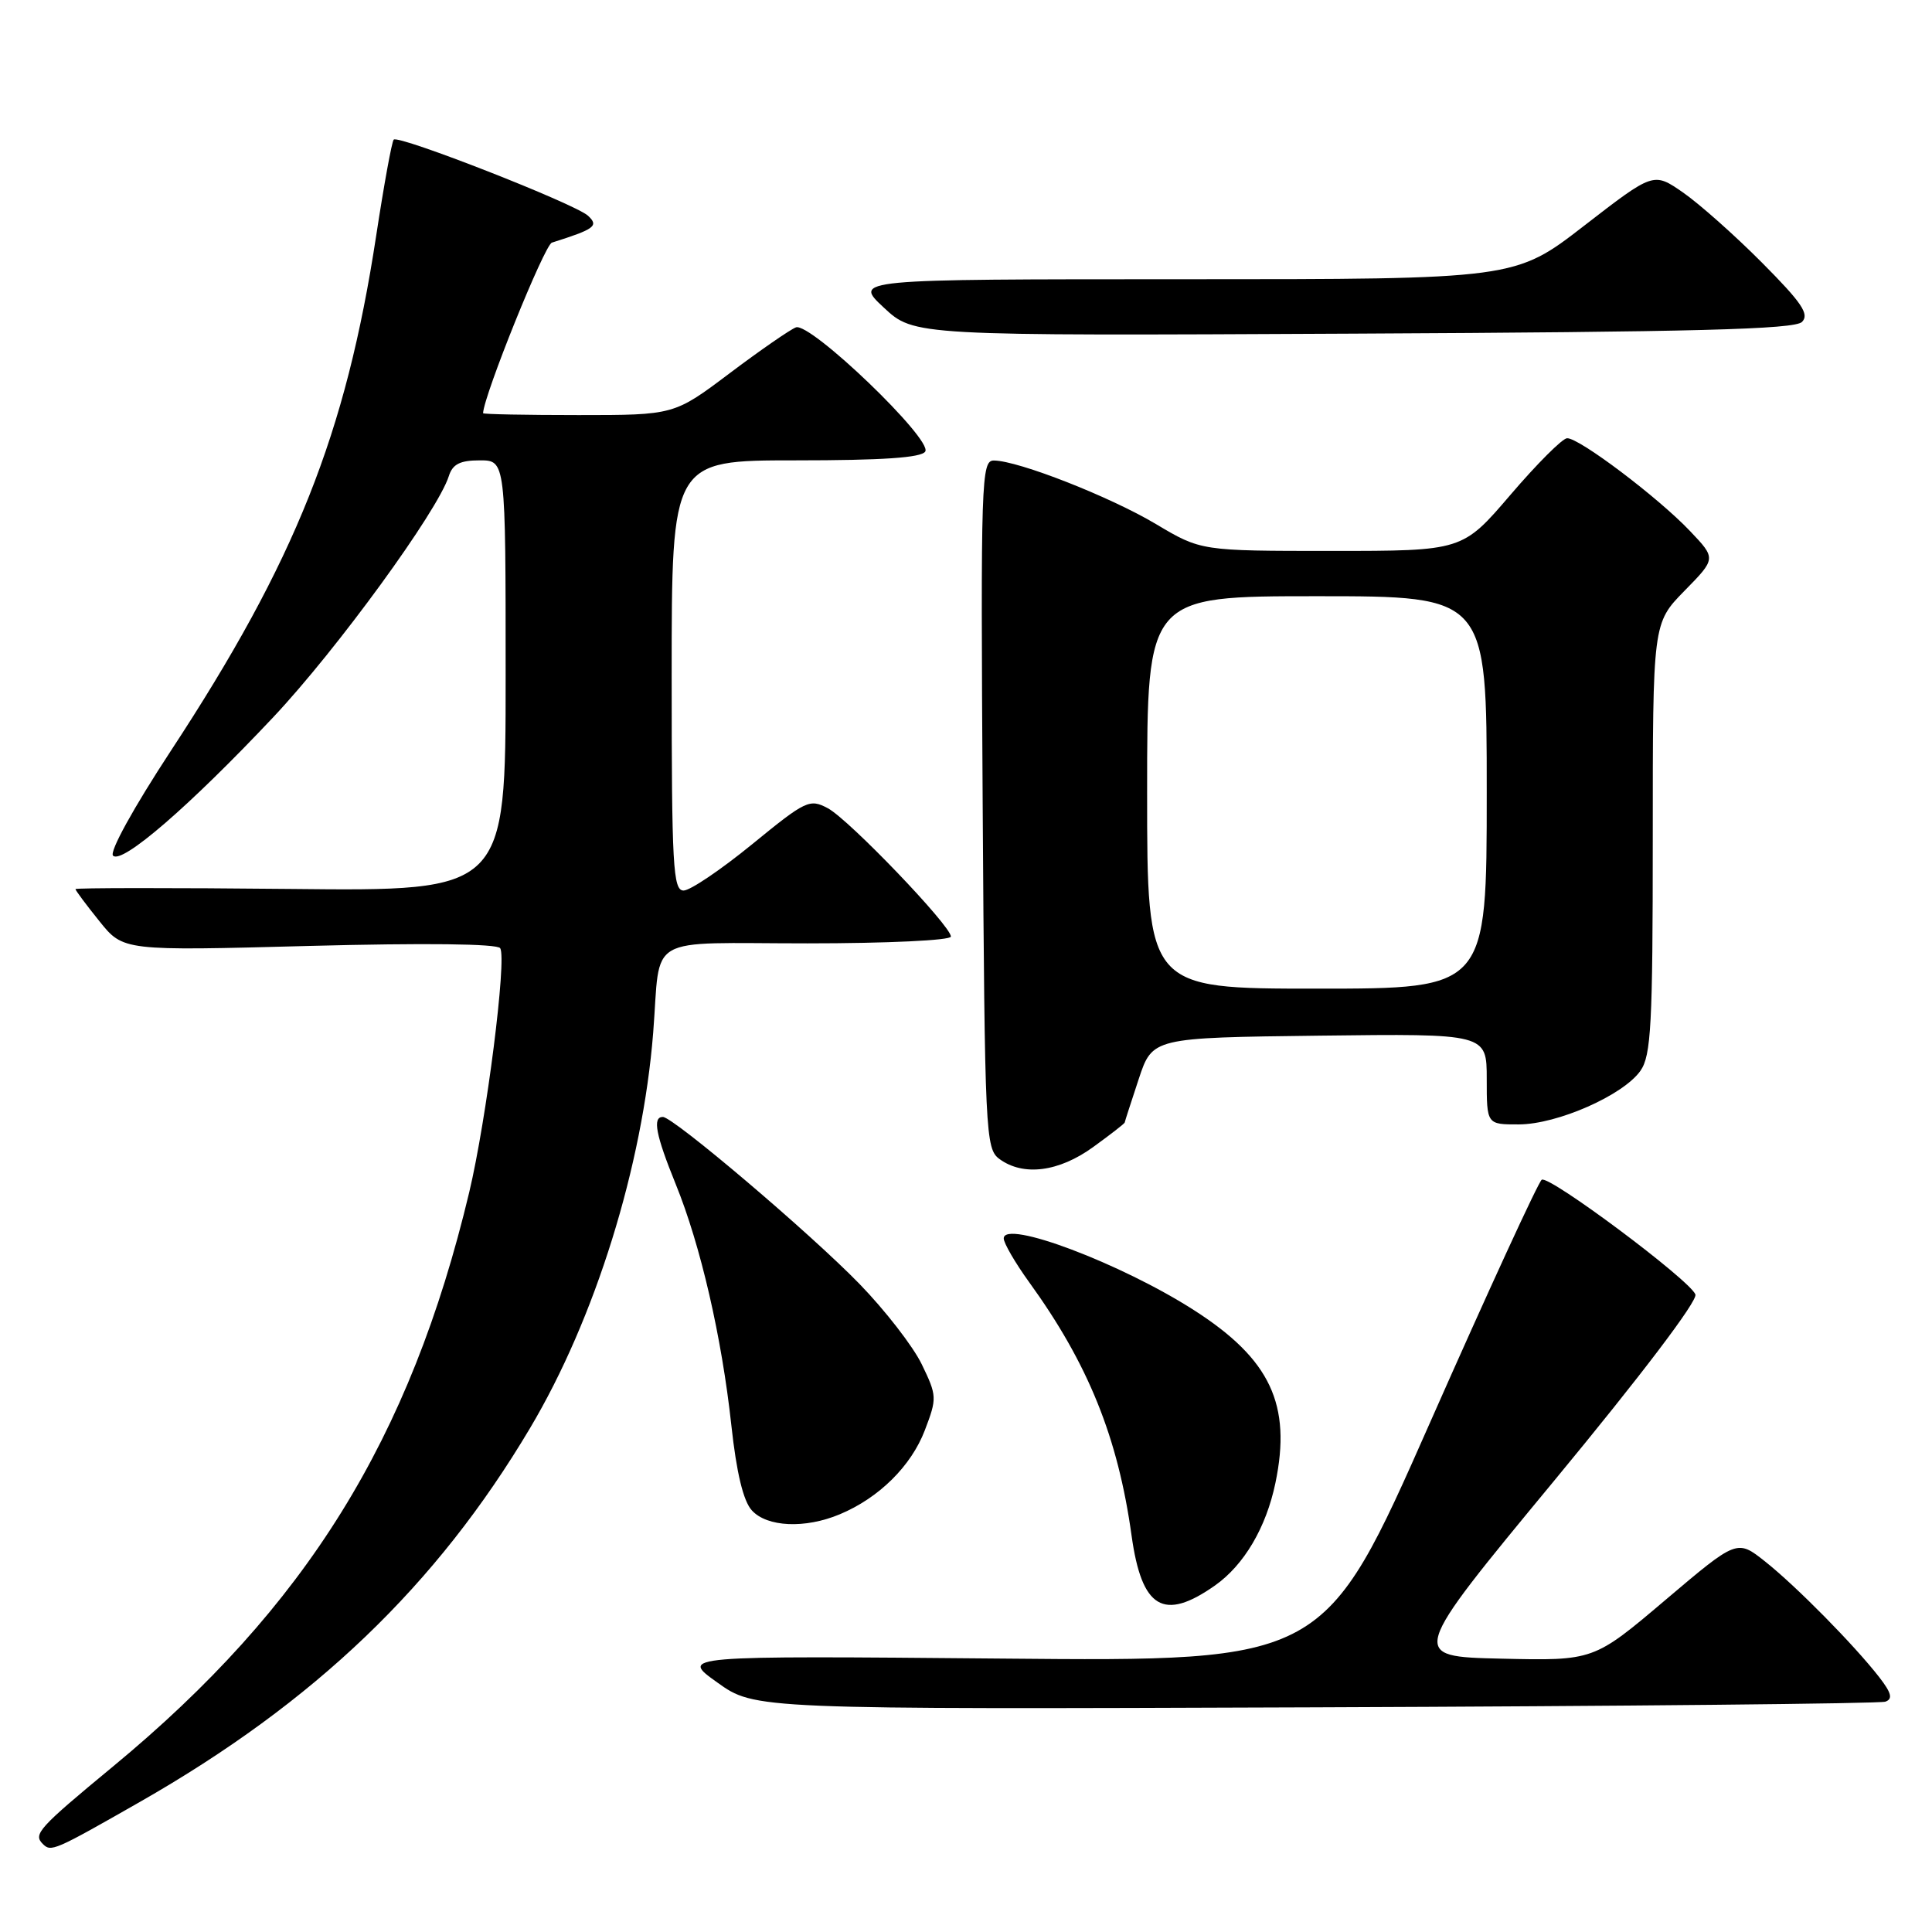 <?xml version="1.0" encoding="UTF-8" standalone="no"?>
<!DOCTYPE svg PUBLIC "-//W3C//DTD SVG 1.1//EN" "http://www.w3.org/Graphics/SVG/1.1/DTD/svg11.dtd" >
<svg xmlns="http://www.w3.org/2000/svg" xmlns:xlink="http://www.w3.org/1999/xlink" version="1.1" viewBox="0 0 256 256">
 <g >
 <path fill="currentColor"
d=" M 18.56 238.75 C 41.71 225.53 57.84 210.09 70.23 189.24 C 78.86 174.74 85.15 154.52 86.55 136.84 C 87.59 123.61 85.19 125.00 107.02 125.00 C 117.58 125.00 126.00 124.60 126.00 124.10 C 126.00 122.68 112.51 108.61 109.70 107.10 C 107.28 105.81 106.78 106.05 99.66 111.87 C 95.53 115.24 91.45 118.00 90.58 118.00 C 89.18 118.00 89.00 114.80 89.00 89.50 C 89.00 61.00 89.00 61.00 105.44 61.00 C 116.91 61.00 122.10 60.65 122.60 59.83 C 123.59 58.23 107.36 42.65 105.46 43.38 C 104.68 43.68 100.73 46.41 96.68 49.46 C 89.32 55.00 89.32 55.00 76.66 55.00 C 69.70 55.00 64.00 54.89 64.01 54.75 C 64.10 52.40 72.14 32.46 73.13 32.15 C 78.82 30.35 79.37 29.94 77.92 28.59 C 76.24 27.02 52.82 17.85 52.17 18.50 C 51.92 18.75 50.88 24.47 49.85 31.21 C 45.83 57.55 39.15 74.33 22.63 99.50 C 17.70 107.02 14.47 112.87 14.98 113.38 C 16.16 114.56 25.12 106.81 36.23 95.01 C 44.64 86.07 58.00 67.73 59.47 63.09 C 59.97 61.50 60.96 61.00 63.57 61.00 C 67.00 61.00 67.00 61.00 67.00 89.54 C 67.00 118.09 67.00 118.09 38.50 117.79 C 22.82 117.63 10.00 117.64 10.00 117.81 C 10.00 117.98 11.42 119.89 13.17 122.06 C 16.33 126.00 16.33 126.00 41.01 125.34 C 56.27 124.94 65.91 125.05 66.28 125.64 C 67.17 127.08 64.46 148.39 62.17 158.00 C 54.36 190.70 40.58 212.91 14.96 234.08 C 5.10 242.23 4.37 243.04 5.67 244.33 C 6.76 245.43 7.17 245.25 18.56 238.75 Z  M 249.82 225.48 C 250.83 225.12 250.63 224.33 249.02 222.25 C 245.71 217.99 238.01 210.18 233.89 206.91 C 230.17 203.96 230.17 203.96 220.67 212.01 C 211.17 220.06 211.17 220.06 198.92 219.78 C 186.68 219.50 186.68 219.50 205.93 196.21 C 217.49 182.22 224.97 172.36 224.65 171.52 C 223.91 169.61 205.29 155.70 204.29 156.32 C 203.85 156.59 197.19 171.07 189.49 188.49 C 175.50 220.16 175.50 220.16 132.78 219.77 C 90.07 219.39 90.07 219.39 95.05 222.94 C 100.02 226.50 100.02 226.50 174.26 226.23 C 215.09 226.08 249.10 225.74 249.82 225.48 Z  M 161.00 210.08 C 164.85 207.36 167.77 202.41 169.00 196.50 C 171.16 186.12 168.33 180.10 158.25 173.63 C 148.59 167.42 133.00 161.54 133.00 164.10 C 133.00 164.72 134.51 167.32 136.35 169.87 C 144.19 180.70 148.13 190.44 149.94 203.48 C 151.29 213.15 154.18 214.88 161.00 210.08 Z  M 111.28 200.65 C 116.47 198.48 120.73 194.26 122.54 189.53 C 124.17 185.26 124.16 184.96 122.14 180.78 C 120.99 178.40 117.27 173.61 113.89 170.13 C 107.33 163.38 89.21 148.00 87.83 148.00 C 86.43 148.00 86.89 150.38 89.53 156.89 C 92.84 165.02 95.64 177.19 96.91 188.88 C 97.59 195.14 98.49 198.89 99.62 200.13 C 101.63 202.35 106.68 202.58 111.28 200.65 Z  M 144.85 151.99 C 147.13 150.34 149.01 148.88 149.03 148.74 C 149.04 148.61 149.88 146.03 150.88 143.00 C 152.70 137.50 152.70 137.50 174.85 137.23 C 197.00 136.96 197.00 136.96 197.00 142.98 C 197.00 149.00 197.00 149.00 201.25 148.99 C 206.36 148.98 215.10 145.12 217.37 141.88 C 218.78 139.86 219.00 135.79 219.00 111.07 C 219.00 82.58 219.00 82.58 223.20 78.29 C 227.40 74.01 227.40 74.01 223.95 70.38 C 219.71 65.91 209.20 57.98 207.64 58.07 C 207.01 58.10 203.64 61.48 200.14 65.57 C 193.78 73.00 193.78 73.00 176.46 73.00 C 159.14 73.00 159.14 73.00 153.15 69.43 C 147.07 65.81 134.97 61.06 131.71 61.02 C 130.02 61.00 129.94 63.35 130.21 106.58 C 130.49 150.37 130.58 152.22 132.44 153.58 C 135.60 155.89 140.30 155.29 144.85 151.99 Z  M 238.77 42.66 C 239.79 41.64 238.76 40.12 233.47 34.80 C 229.86 31.17 225.15 26.99 223.00 25.50 C 219.10 22.80 219.10 22.80 209.92 29.90 C 200.75 37.00 200.75 37.00 156.91 37.00 C 113.08 37.00 113.08 37.00 117.10 40.75 C 121.12 44.50 121.12 44.50 179.31 44.21 C 224.55 43.99 237.78 43.64 238.77 42.66 Z  M 152.00 105.00 C 152.00 79.00 152.00 79.00 174.50 79.00 C 197.00 79.00 197.00 79.00 197.00 105.00 C 197.00 131.00 197.00 131.00 174.50 131.00 C 152.00 131.00 152.00 131.00 152.00 105.00 Z "/>
</g>
</svg>